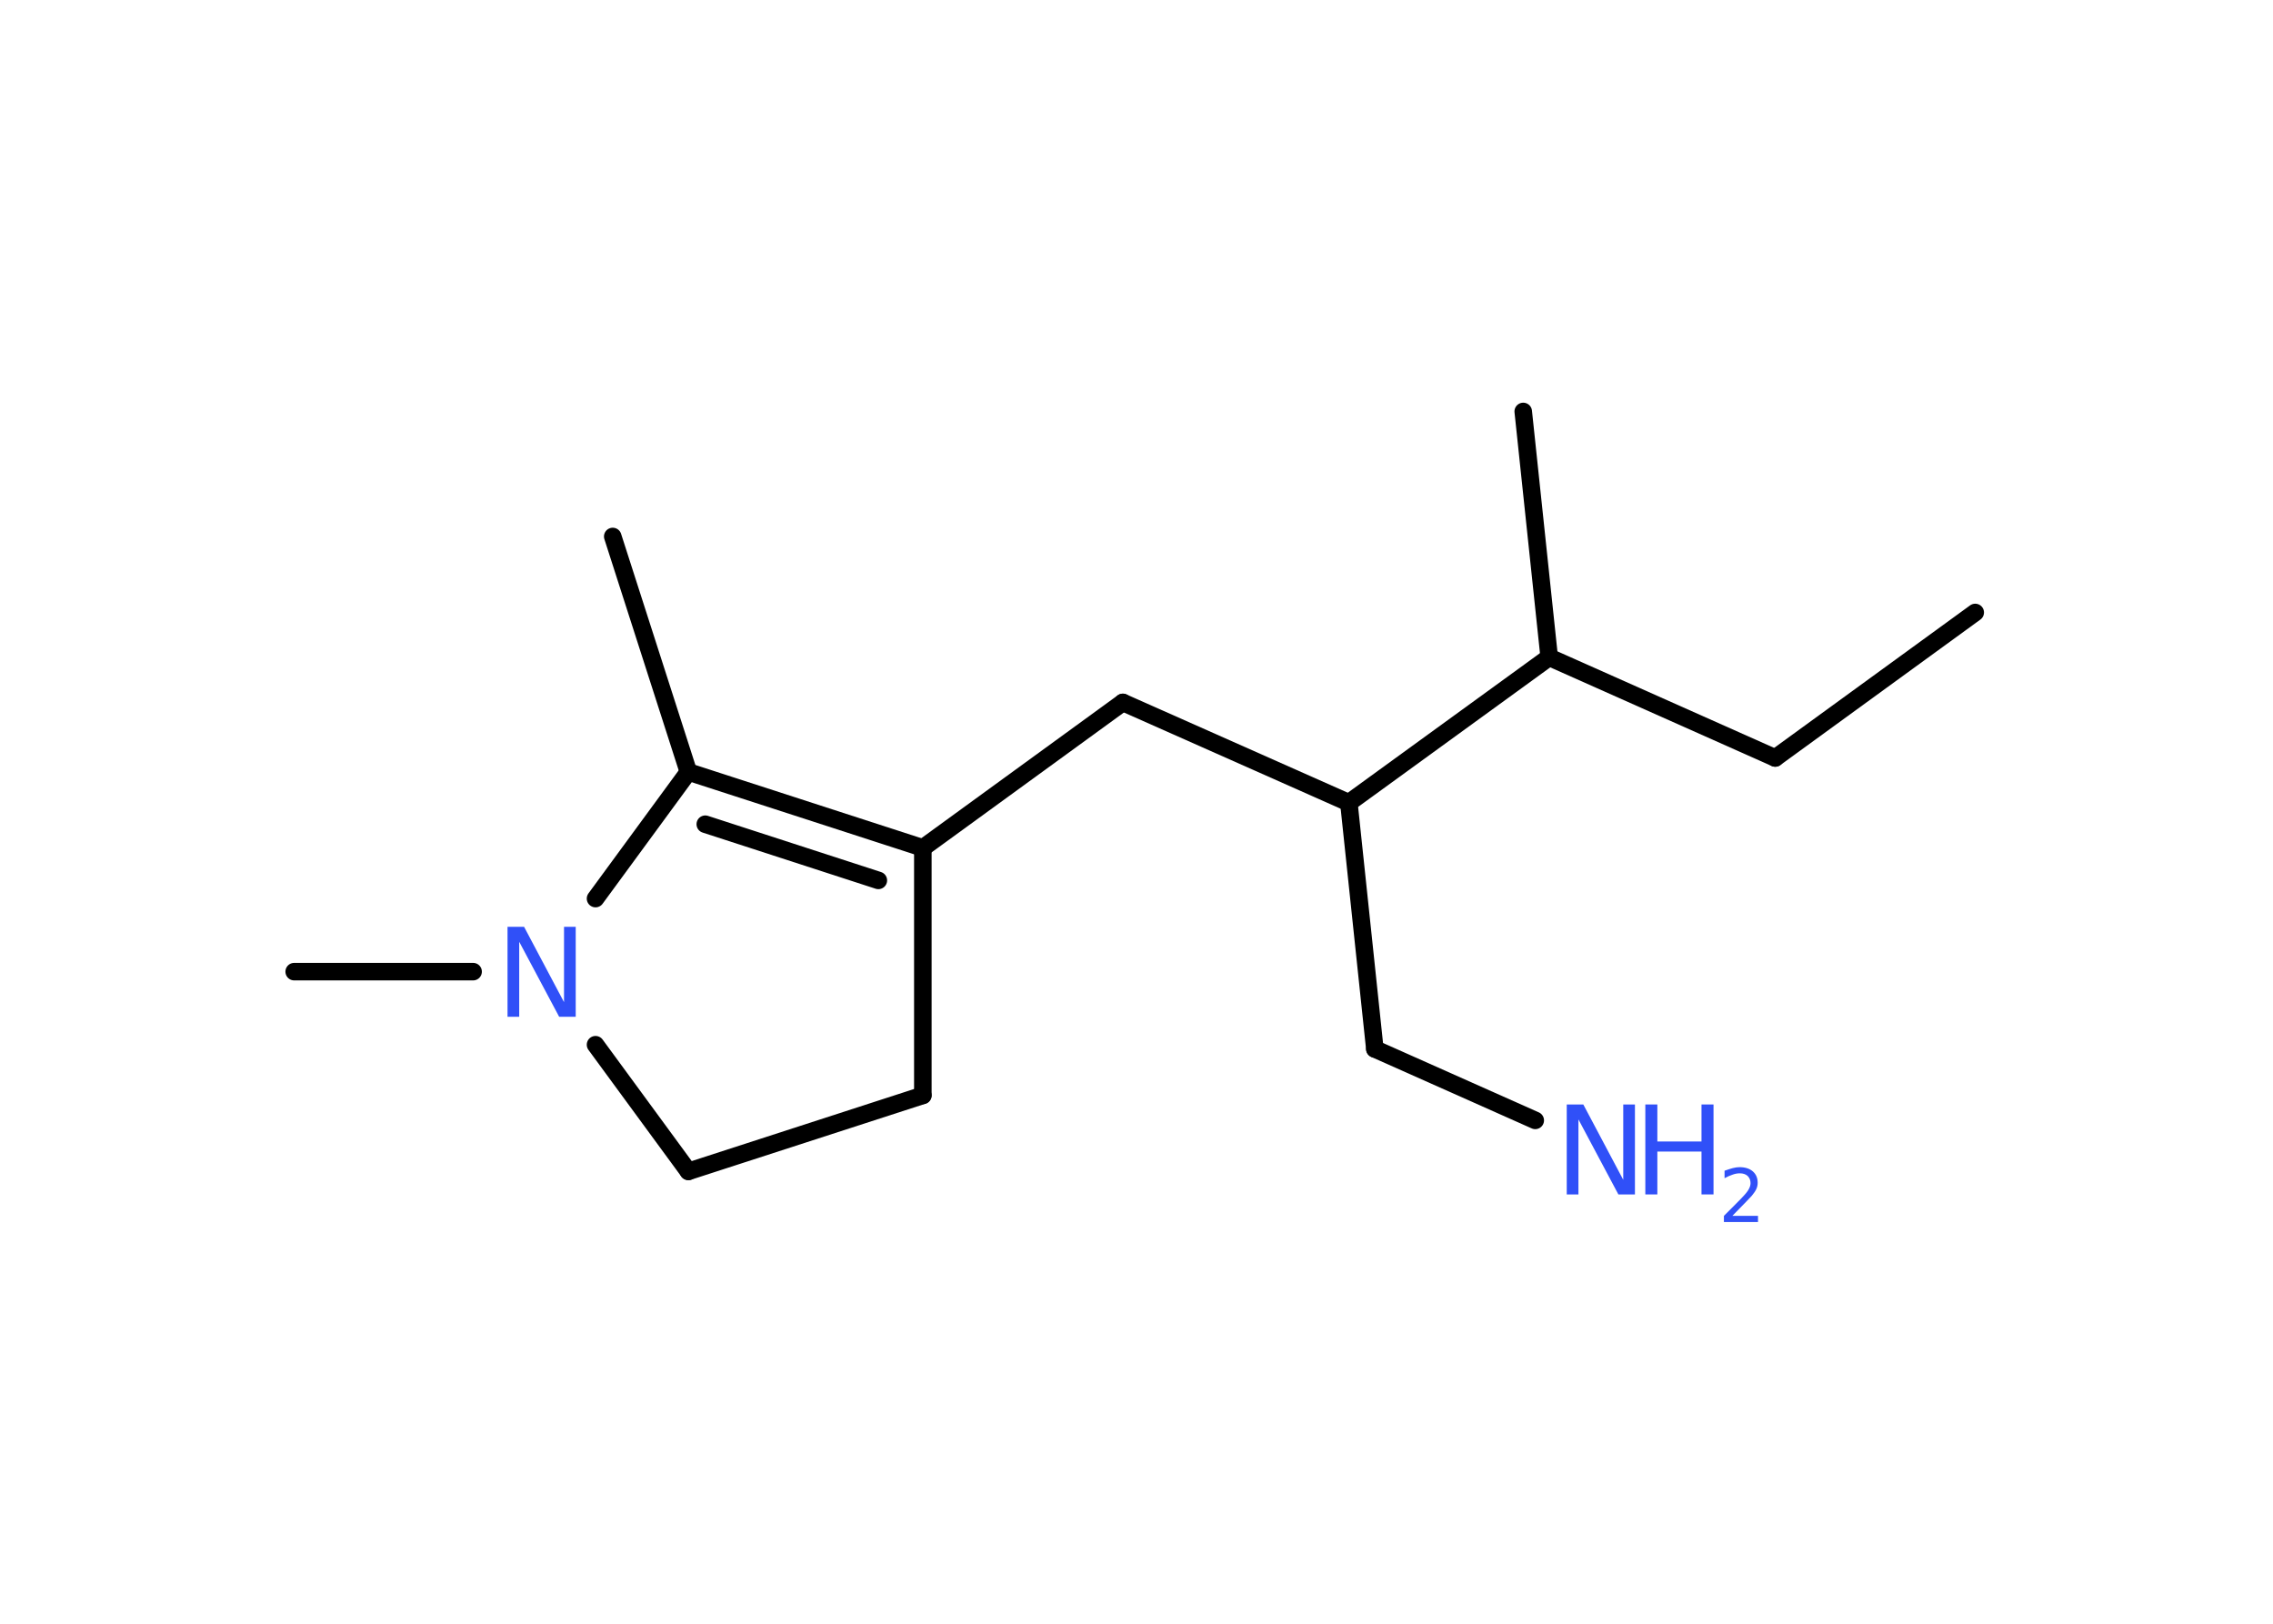 <?xml version='1.0' encoding='UTF-8'?>
<!DOCTYPE svg PUBLIC "-//W3C//DTD SVG 1.1//EN" "http://www.w3.org/Graphics/SVG/1.1/DTD/svg11.dtd">
<svg version='1.2' xmlns='http://www.w3.org/2000/svg' xmlns:xlink='http://www.w3.org/1999/xlink' width='70.0mm' height='50.0mm' viewBox='0 0 70.0 50.0'>
  <desc>Generated by the Chemistry Development Kit (http://github.com/cdk)</desc>
  <g stroke-linecap='round' stroke-linejoin='round' stroke='#000000' stroke-width='.54' fill='#3050F8'>
    <rect x='.0' y='.0' width='70.0' height='50.0' fill='#FFFFFF' stroke='none'/>
    <g id='mol1' class='mol'>
      <line id='mol1bnd1' class='bond' x1='60.83' y1='18.86' x2='54.67' y2='23.34'/>
      <line id='mol1bnd2' class='bond' x1='54.67' y1='23.34' x2='47.71' y2='20.24'/>
      <line id='mol1bnd3' class='bond' x1='47.71' y1='20.24' x2='46.91' y2='12.67'/>
      <line id='mol1bnd4' class='bond' x1='47.71' y1='20.24' x2='41.54' y2='24.72'/>
      <line id='mol1bnd5' class='bond' x1='41.54' y1='24.72' x2='42.34' y2='32.3'/>
      <line id='mol1bnd6' class='bond' x1='42.34' y1='32.3' x2='47.28' y2='34.5'/>
      <line id='mol1bnd7' class='bond' x1='41.54' y1='24.72' x2='34.58' y2='21.63'/>
      <line id='mol1bnd8' class='bond' x1='34.58' y1='21.63' x2='28.42' y2='26.11'/>
      <g id='mol1bnd9' class='bond'>
        <line x1='28.42' y1='26.11' x2='21.2' y2='23.77'/>
        <line x1='27.05' y1='27.11' x2='21.72' y2='25.38'/>
      </g>
      <line id='mol1bnd10' class='bond' x1='21.2' y1='23.77' x2='18.87' y2='16.52'/>
      <line id='mol1bnd11' class='bond' x1='21.2' y1='23.77' x2='18.34' y2='27.67'/>
      <line id='mol1bnd12' class='bond' x1='14.57' y1='29.92' x2='9.06' y2='29.92'/>
      <line id='mol1bnd13' class='bond' x1='18.34' y1='32.17' x2='21.2' y2='36.07'/>
      <line id='mol1bnd14' class='bond' x1='21.2' y1='36.07' x2='28.42' y2='33.73'/>
      <line id='mol1bnd15' class='bond' x1='28.42' y1='26.11' x2='28.42' y2='33.73'/>
      <g id='mol1atm7' class='atom'>
        <path d='M48.26 34.01h.5l1.23 2.32v-2.32h.36v2.77h-.51l-1.23 -2.31v2.31h-.36v-2.77z' stroke='none'/>
        <path d='M50.67 34.01h.37v1.14h1.36v-1.14h.37v2.77h-.37v-1.32h-1.36v1.32h-.37v-2.77z' stroke='none'/>
        <path d='M53.36 37.44h.78v.19h-1.05v-.19q.13 -.13 .35 -.35q.22 -.22 .28 -.29q.11 -.12 .15 -.21q.04 -.08 .04 -.16q.0 -.13 -.09 -.22q-.09 -.08 -.24 -.08q-.11 .0 -.22 .04q-.12 .04 -.25 .11v-.23q.14 -.05 .25 -.08q.12 -.03 .21 -.03q.26 .0 .41 .13q.15 .13 .15 .35q.0 .1 -.04 .19q-.04 .09 -.14 .21q-.03 .03 -.18 .19q-.15 .15 -.42 .43z' stroke='none'/>
      </g>
      <path id='mol1atm12' class='atom' d='M15.64 28.54h.5l1.23 2.32v-2.32h.36v2.77h-.51l-1.23 -2.31v2.31h-.36v-2.77z' stroke='none'/>
    </g>
  </g>
</svg>
